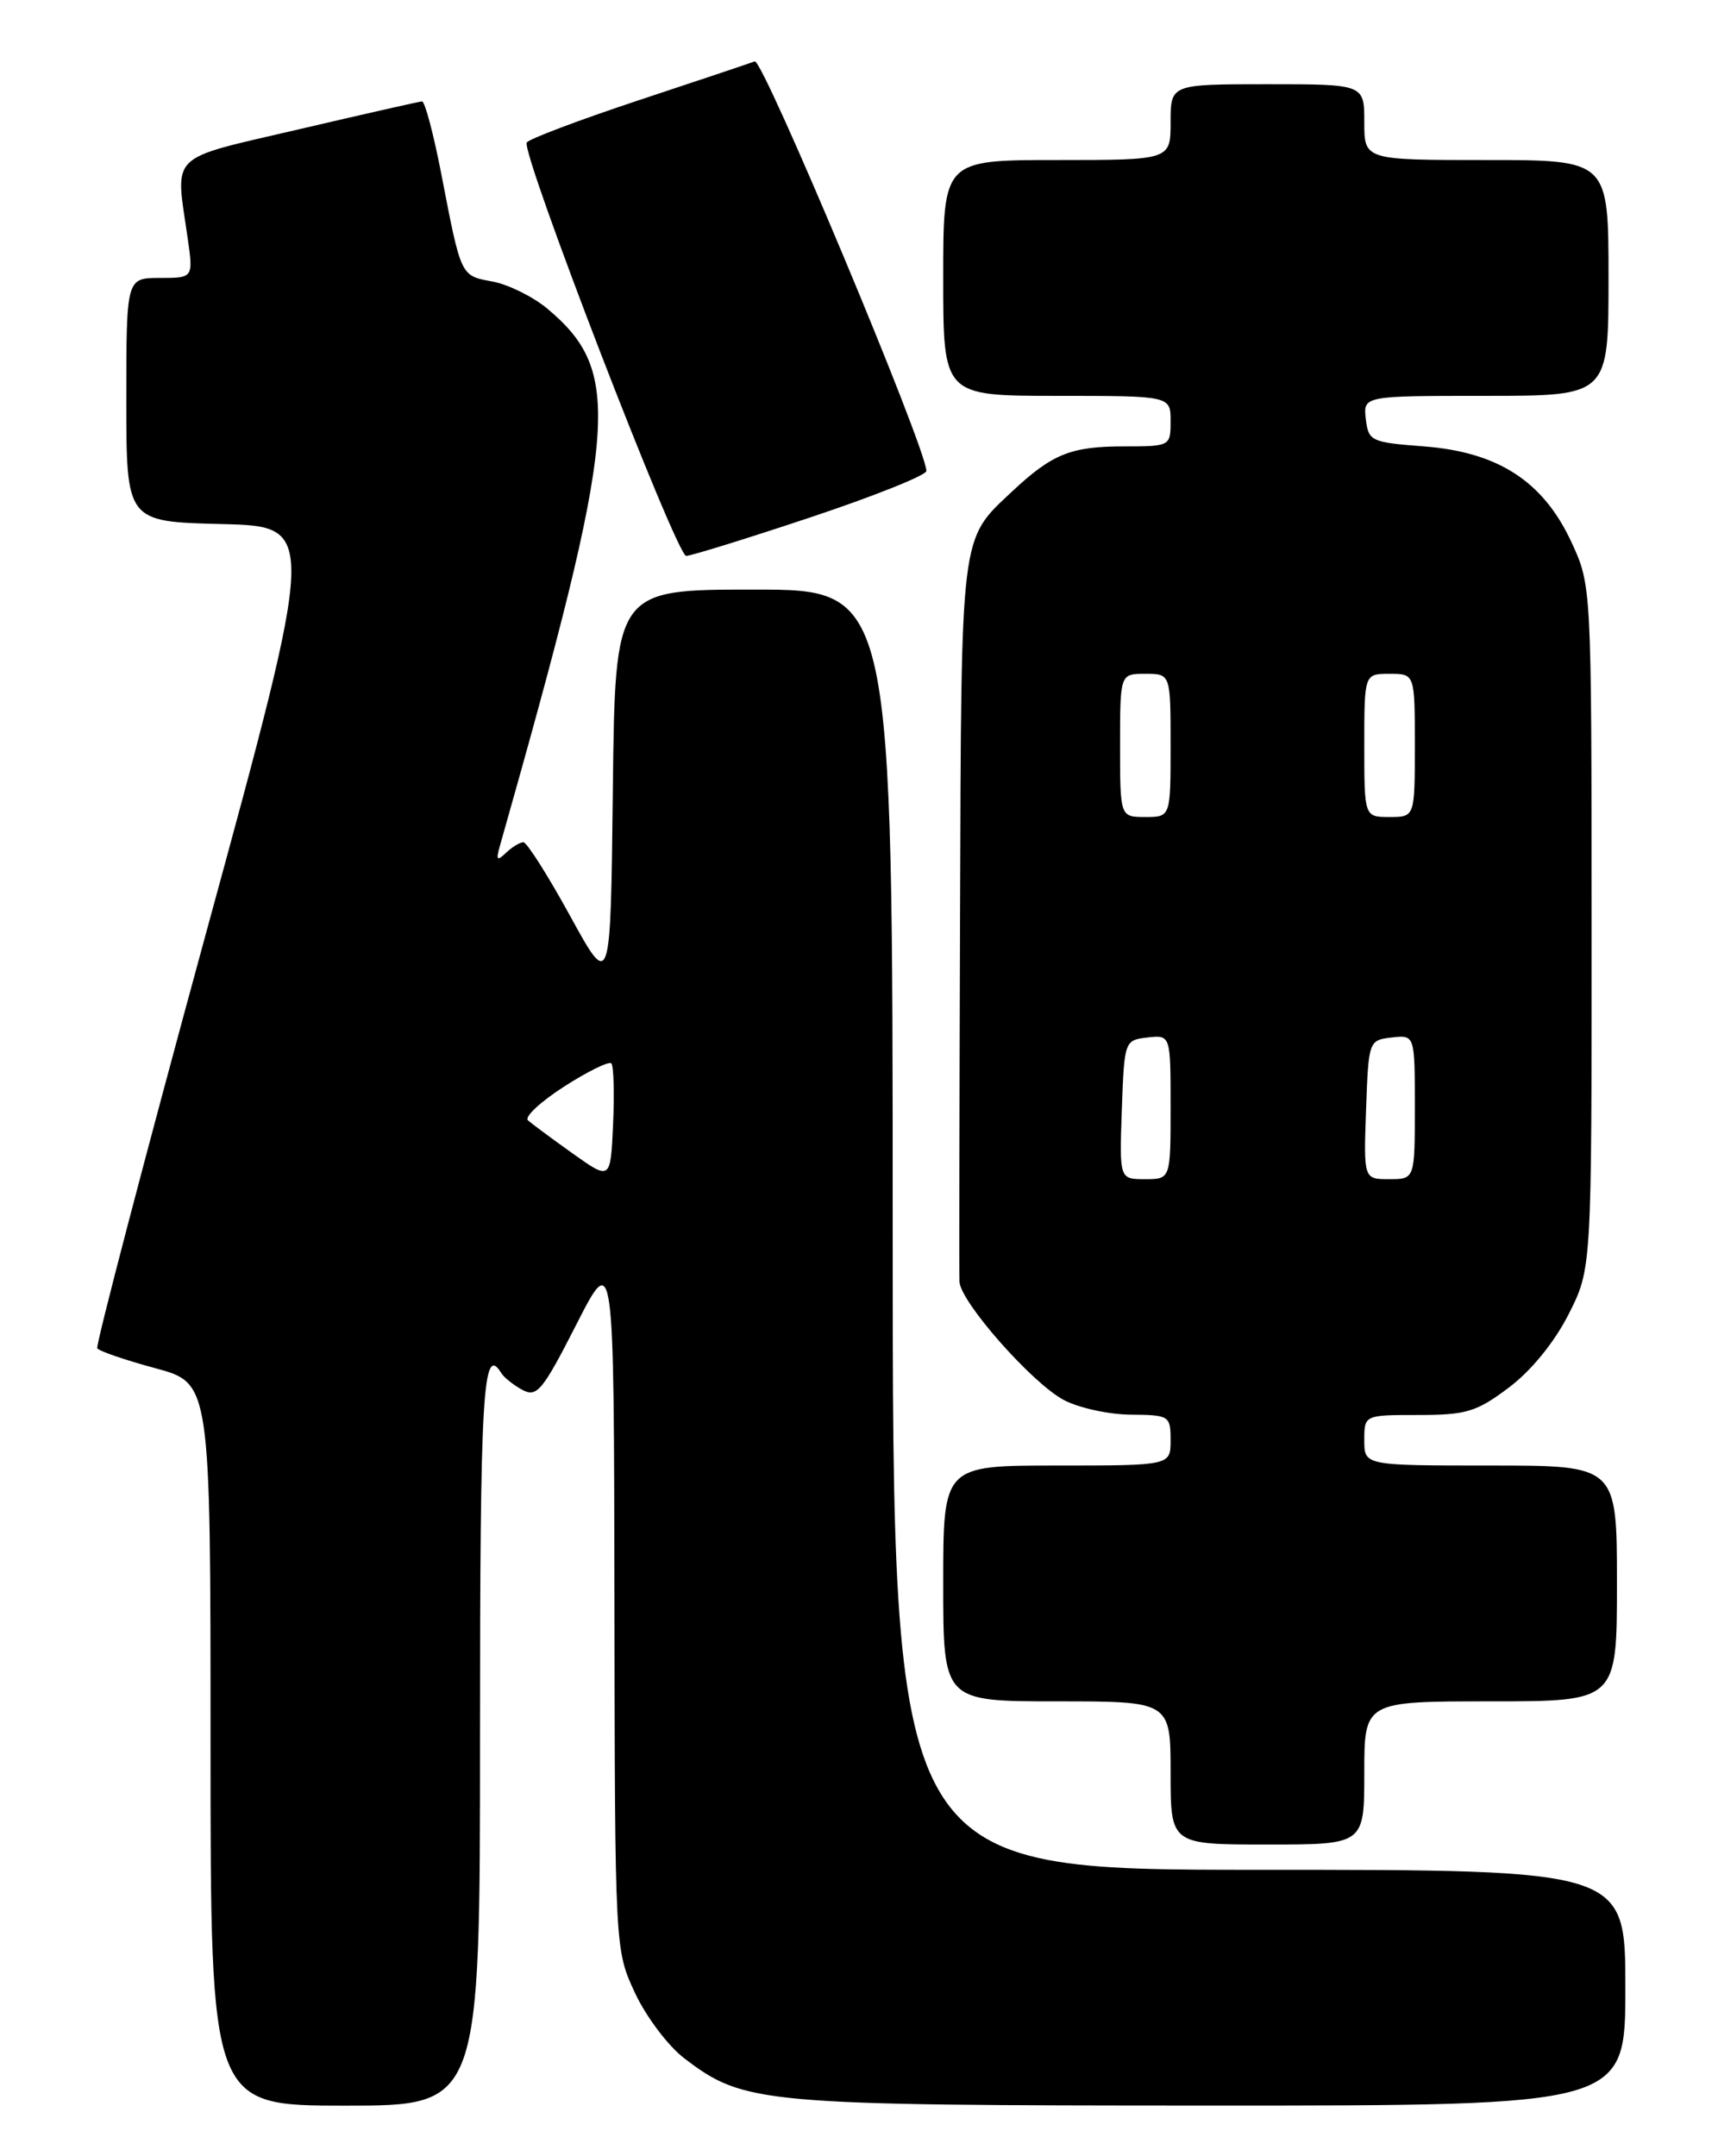 <?xml version="1.0" encoding="UTF-8" standalone="no"?>
<!DOCTYPE svg PUBLIC "-//W3C//DTD SVG 1.1//EN" "http://www.w3.org/Graphics/SVG/1.1/DTD/svg11.dtd" >
<svg xmlns="http://www.w3.org/2000/svg" xmlns:xlink="http://www.w3.org/1999/xlink" version="1.1" viewBox="0 0 204 256">
 <g >
 <path fill="currentColor"
d=" M 57.00 206.00 C 57.00 165.28 57.34 159.50 59.50 162.99 C 59.83 163.54 60.98 164.45 62.03 165.02 C 63.75 165.94 64.43 165.12 68.43 157.27 C 72.90 148.50 72.90 148.50 72.96 190.00 C 73.02 231.50 73.02 231.50 75.40 236.62 C 76.71 239.43 79.34 242.92 81.24 244.37 C 88.37 249.81 90.23 249.98 143.75 249.99 C 193.00 250.00 193.00 250.00 193.00 236.00 C 193.00 222.00 193.00 222.00 149.50 222.00 C 106.00 222.00 106.00 222.00 106.00 146.00 C 106.00 70.00 106.00 70.00 89.52 70.00 C 73.04 70.00 73.04 70.00 72.77 93.75 C 72.50 117.50 72.50 117.50 67.70 108.75 C 65.06 103.94 62.56 100.00 62.15 100.00 C 61.74 100.00 60.81 100.56 60.09 101.25 C 59.02 102.27 58.88 102.13 59.34 100.50 C 73.47 50.67 74.04 44.26 65.01 36.66 C 63.32 35.24 60.39 33.79 58.50 33.43 C 54.67 32.72 54.78 32.95 52.42 20.75 C 51.49 15.94 50.45 12.02 50.11 12.04 C 49.78 12.06 43.20 13.55 35.50 15.35 C 19.79 19.02 20.81 18.02 22.28 28.25 C 22.96 33.00 22.96 33.00 18.98 33.00 C 15.00 33.00 15.00 33.00 15.00 47.47 C 15.00 61.94 15.00 61.94 26.32 62.22 C 37.65 62.50 37.65 62.50 24.41 110.99 C 17.13 137.66 11.35 159.75 11.55 160.08 C 11.75 160.41 14.86 161.48 18.46 162.45 C 25.00 164.22 25.00 164.22 25.00 207.11 C 25.00 250.00 25.00 250.00 41.00 250.00 C 57.00 250.00 57.00 250.00 57.00 206.00 Z  M 162.00 210.50 C 162.00 202.00 162.00 202.00 177.00 202.00 C 192.00 202.00 192.00 202.00 192.00 188.00 C 192.00 174.00 192.00 174.00 177.00 174.00 C 162.00 174.00 162.00 174.00 162.00 171.00 C 162.00 168.00 162.00 168.00 168.42 168.00 C 174.12 168.00 175.33 167.63 179.17 164.74 C 181.81 162.76 184.57 159.37 186.25 156.06 C 189.00 150.64 189.00 150.64 188.99 110.07 C 188.98 69.50 188.98 69.50 186.57 64.31 C 183.22 57.13 177.87 53.67 169.08 53.00 C 162.79 52.52 162.49 52.38 162.18 49.75 C 161.87 47.00 161.87 47.00 176.43 47.00 C 191.00 47.00 191.00 47.00 191.00 33.00 C 191.00 19.00 191.00 19.00 176.50 19.00 C 162.00 19.00 162.00 19.00 162.00 14.50 C 162.00 10.00 162.00 10.00 150.50 10.00 C 139.00 10.00 139.00 10.00 139.00 14.50 C 139.00 19.00 139.00 19.00 125.50 19.00 C 112.00 19.00 112.00 19.00 112.00 33.00 C 112.00 47.00 112.00 47.00 125.50 47.00 C 139.00 47.00 139.00 47.00 139.00 50.00 C 139.00 52.97 138.95 53.00 133.43 53.00 C 127.15 53.00 124.93 53.90 120.16 58.37 C 113.98 64.18 114.15 62.81 114.00 108.57 C 113.92 131.63 113.89 151.25 113.93 152.17 C 114.03 154.56 122.52 164.19 126.30 166.21 C 128.06 167.15 131.64 167.94 134.25 167.96 C 138.85 168.00 139.00 168.09 139.00 171.00 C 139.00 174.00 139.00 174.00 125.50 174.00 C 112.00 174.00 112.00 174.00 112.00 188.00 C 112.00 202.00 112.00 202.00 125.50 202.00 C 139.00 202.00 139.00 202.00 139.00 210.50 C 139.00 219.00 139.00 219.00 150.50 219.00 C 162.00 219.00 162.00 219.00 162.00 210.50 Z  M 96.25 61.42 C 103.81 58.90 110.00 56.42 110.00 55.92 C 110.00 53.24 90.60 6.94 89.62 7.29 C 89.01 7.52 82.77 9.61 75.76 11.93 C 68.75 14.26 62.81 16.50 62.55 16.92 C 61.83 18.08 80.32 66.00 81.48 66.00 C 82.04 66.00 88.69 63.94 96.25 61.42 Z  M 68.00 136.95 C 65.53 135.19 63.14 133.42 62.69 133.01 C 62.25 132.61 64.18 130.81 66.98 129.01 C 69.78 127.21 72.31 125.97 72.59 126.25 C 72.87 126.53 72.96 129.78 72.80 133.46 C 72.50 140.15 72.50 140.15 68.00 136.95 Z  M 133.21 131.75 C 133.50 123.58 133.53 123.50 136.25 123.18 C 139.00 122.87 139.00 122.87 139.00 131.43 C 139.00 140.00 139.00 140.00 135.96 140.00 C 132.92 140.00 132.92 140.00 133.21 131.75 Z  M 162.21 131.75 C 162.50 123.58 162.53 123.50 165.25 123.18 C 168.00 122.87 168.00 122.87 168.00 131.43 C 168.00 140.00 168.00 140.00 164.96 140.00 C 161.92 140.00 161.92 140.00 162.21 131.75 Z  M 133.00 88.50 C 133.00 80.00 133.00 80.00 136.00 80.00 C 139.00 80.00 139.00 80.00 139.00 88.50 C 139.00 97.00 139.00 97.00 136.00 97.00 C 133.00 97.00 133.00 97.00 133.00 88.50 Z  M 162.00 88.50 C 162.00 80.00 162.00 80.00 165.00 80.00 C 168.00 80.00 168.00 80.00 168.00 88.50 C 168.00 97.00 168.00 97.00 165.00 97.00 C 162.00 97.00 162.00 97.00 162.00 88.50 Z "/>
</g>
</svg>